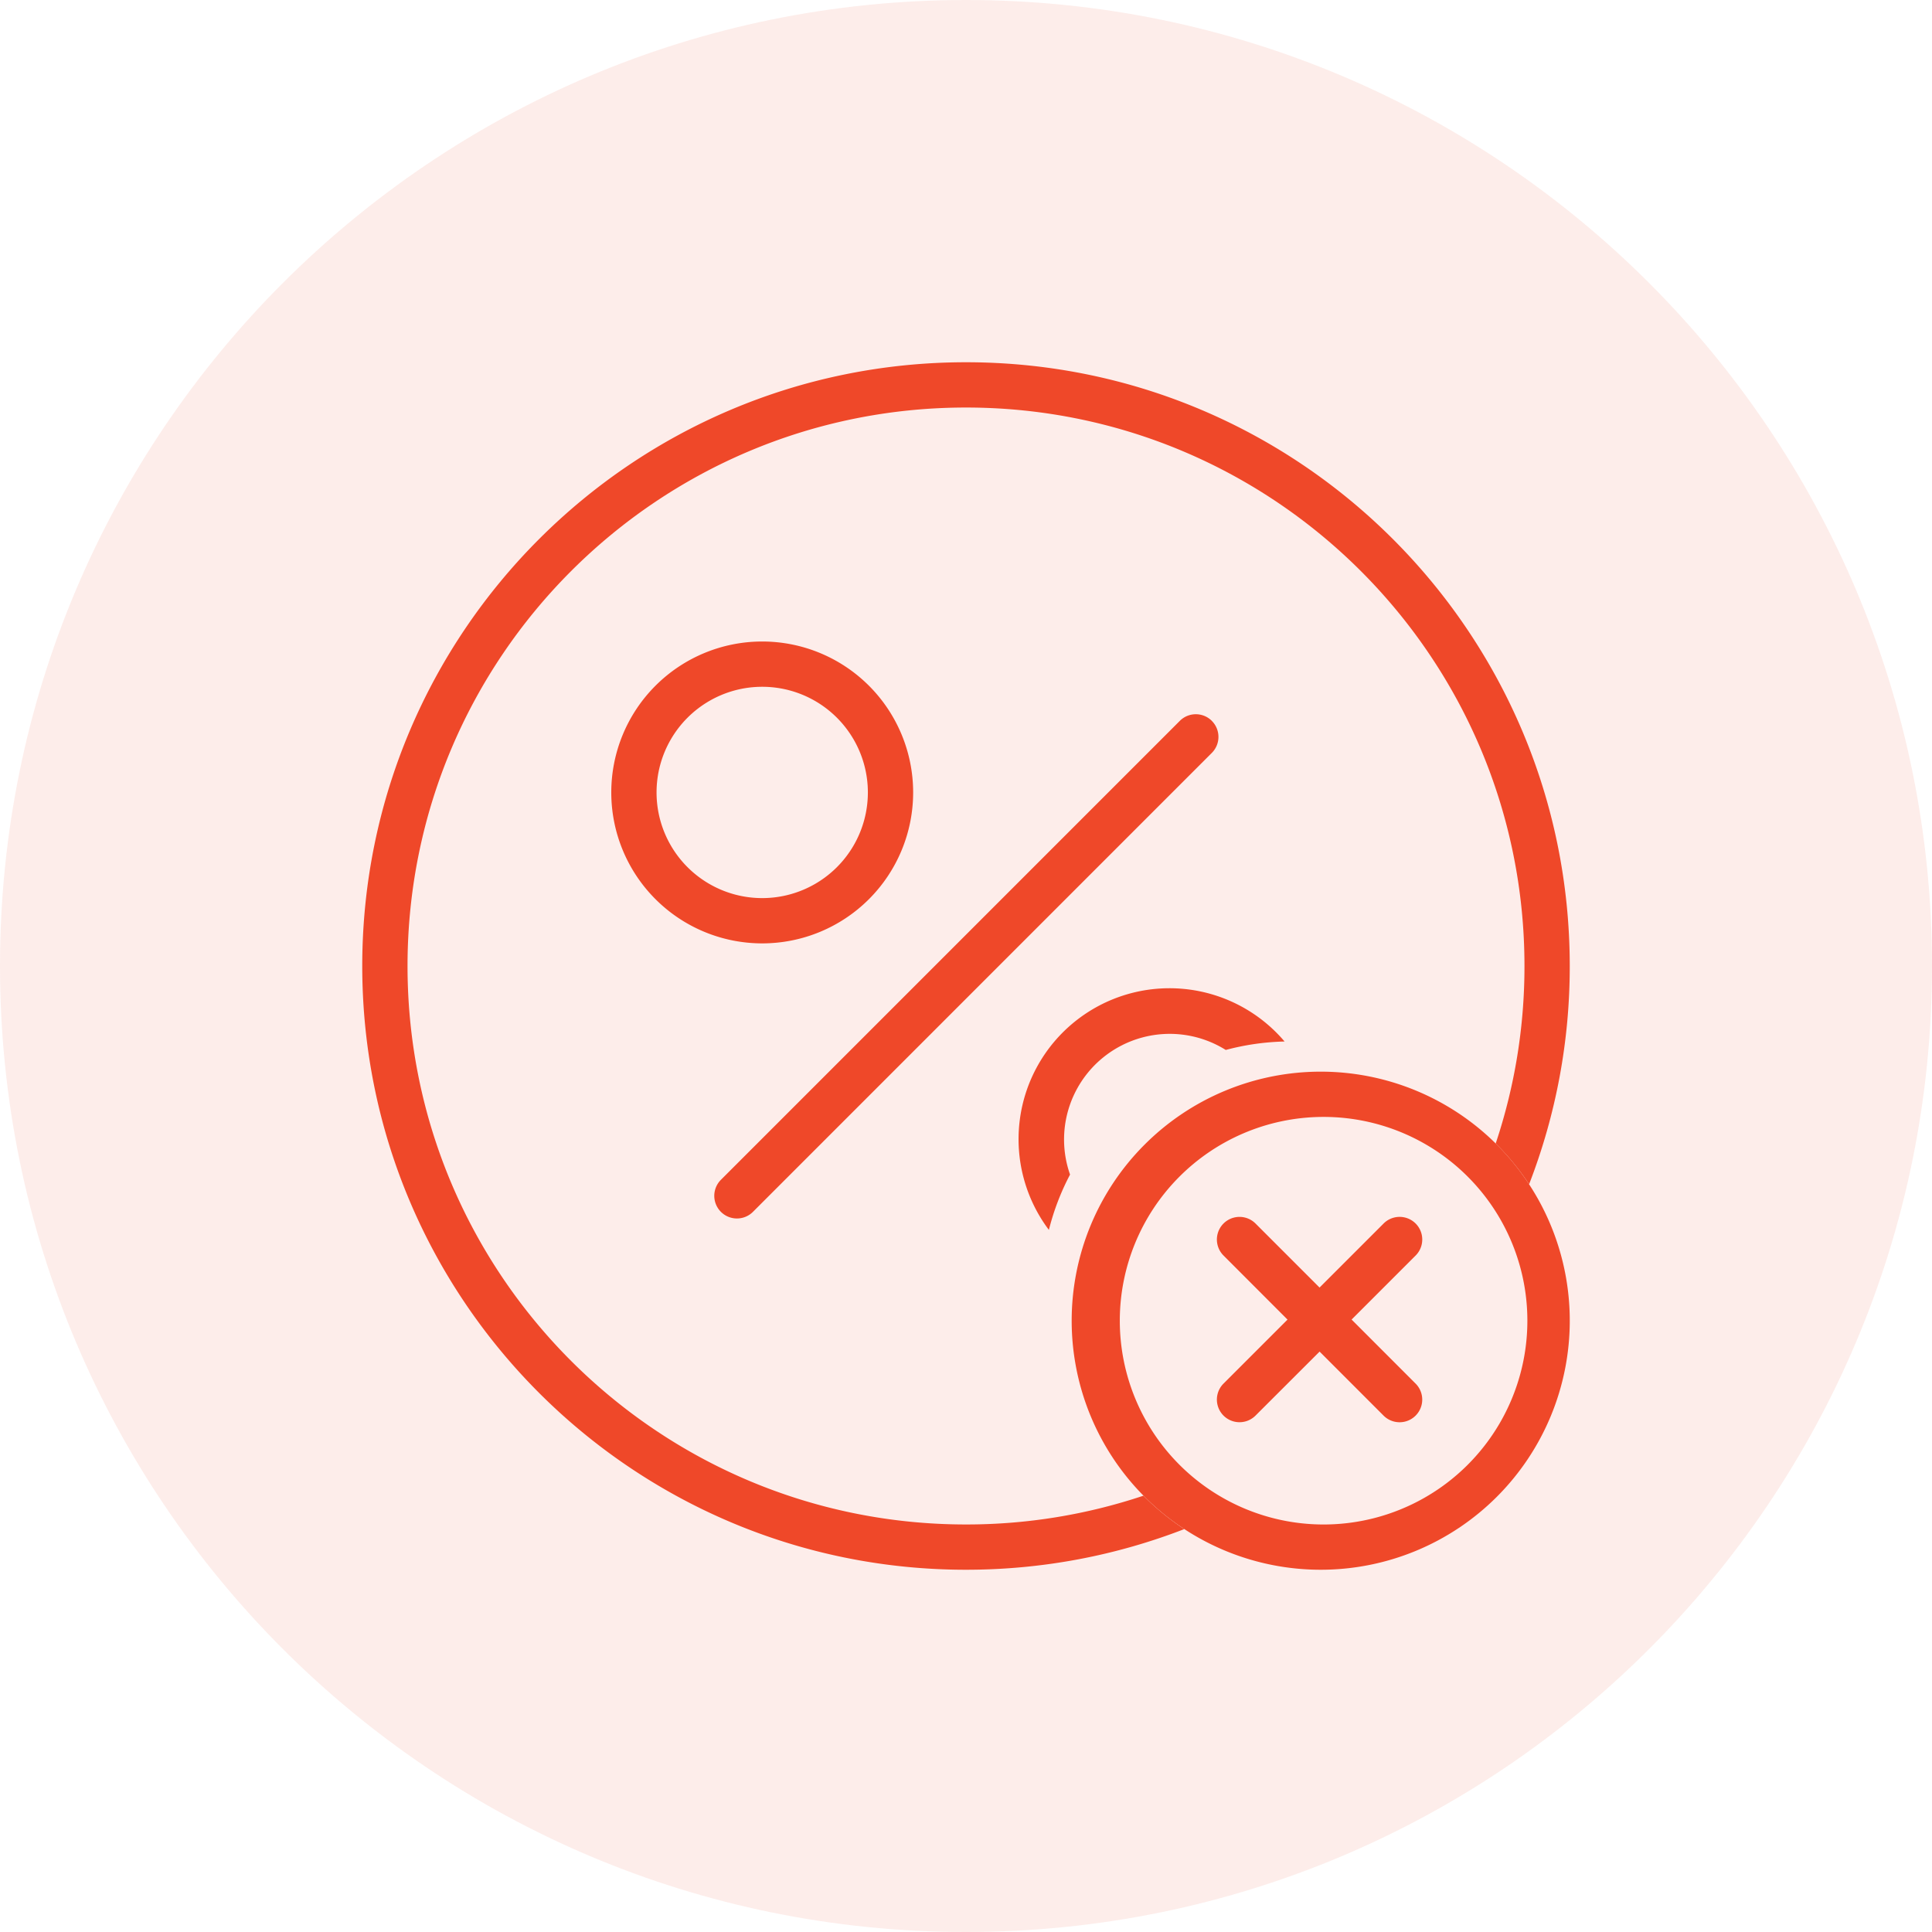 <svg height="48" width="48" xmlns="http://www.w3.org/2000/svg"><g fill="#ef4829" fill-rule="evenodd"><path d="M24 0c13.255 0 24 10.745 24 24S37.255 48 24 48 0 37.255 0 24 10.745 0 24 0z" fill-opacity=".1"/><g fill-rule="nonzero"><path d="M37.99 29.423A14.963 14.963 0 0 0 39 24c0-8.284-6.716-15-15-15-8.284 0-15 6.716-15 15 0 8.284 6.716 15 15 15 1.912 0 3.741-.358 5.423-1.01a6.217 6.217 0 0 1-1.014-.83 13.86 13.86 0 0 1-4.409.715c-7.663 0-13.875-6.212-13.875-13.875S16.337 10.125 24 10.125 37.875 16.337 37.875 24a13.86 13.86 0 0 1-.715 4.41c.31.306.59.646.83 1.013zm-19.053-5.985a3.75 3.75 0 1 1 0-7.5 3.75 3.75 0 0 1 0 7.5zm0-1.125a2.625 2.625 0 1 0 0-5.25 2.625 2.625 0 0 0 0 5.25zm11.17-4.403c.22.22.22.576 0 .796l-11.4 11.402a.562.562 0 1 1-.796-.796L29.312 17.91c.22-.22.576-.22.796 0z"/><path d="M26.06 30.558a3.75 3.75 0 0 1 5.855-4.682 6.187 6.187 0 0 0-1.461.21 2.625 2.625 0 0 0-3.869 3.096 6.145 6.145 0 0 0-.526 1.376z"/><path d="m32.784 31.989 1.591-1.591a.562.562 0 0 1 .796.795l-1.591 1.591 1.59 1.591a.562.562 0 1 1-.795.796l-1.59-1.591-1.592 1.59a.562.562 0 1 1-.795-.795l1.59-1.59-1.59-1.592a.562.562 0 0 1 .795-.795zM32.813 39a6.187 6.187 0 1 1 0-12.375 6.187 6.187 0 0 1 0 12.375zm0-1.125a5.063 5.063 0 1 0 0-10.125 5.063 5.063 0 0 0 0 10.125z"/></g></g></svg>